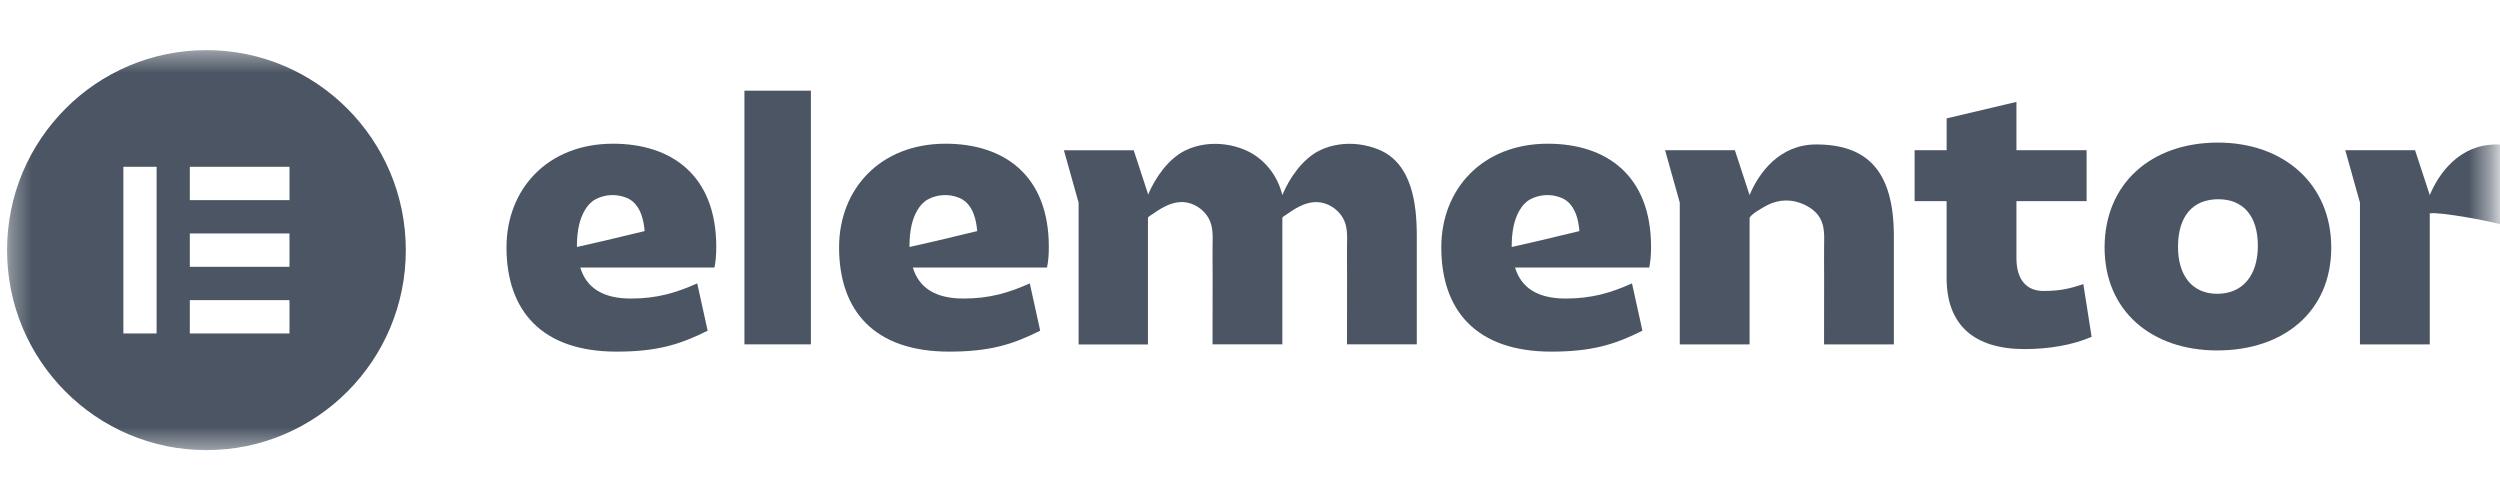 <svg width="120" height="24" viewBox="0 0 120 24" fill="none" xmlns="http://www.w3.org/2000/svg">
<mask id="mask0_4393_128253" style="mask-type:luminance" maskUnits="userSpaceOnUse" x="0" y="2" width="120" height="20">
<path d="M119.563 2.406H0.338V21.591H119.563V2.406Z" fill="white"/>
</mask>
<g mask="url(#mask0_4393_128253)">
<path d="M75.798 11.096C75.798 11.096 74.768 11.343 73.897 11.551L72.573 11.853C72.569 11.853 72.564 11.853 72.561 11.853C72.561 11.495 72.587 11.117 72.672 10.77C72.782 10.324 73.022 9.803 73.44 9.574C73.895 9.326 74.449 9.296 74.93 9.489C75.428 9.686 75.657 10.168 75.754 10.668C75.782 10.808 75.799 10.948 75.813 11.089L75.798 11.096ZM79.251 11.853C79.251 8.387 77.075 6.898 74.294 6.898C71.151 6.898 69.182 9.081 69.182 11.871C69.182 14.903 70.858 16.878 74.467 16.878C76.418 16.878 77.523 16.532 78.836 15.873L78.336 13.602C77.335 14.053 76.402 14.33 75.158 14.33C73.794 14.33 73.017 13.81 72.722 12.841H79.164C79.216 12.58 79.251 12.285 79.251 11.853Z" fill="#4B5563"/>
<path d="M46.891 11.096C46.891 11.096 45.861 11.343 44.99 11.551L43.666 11.853C43.662 11.853 43.657 11.853 43.654 11.853C43.654 11.495 43.68 11.117 43.765 10.77C43.875 10.324 44.115 9.803 44.534 9.574C44.988 9.326 45.542 9.296 46.023 9.489C46.522 9.686 46.75 10.168 46.847 10.668C46.875 10.808 46.893 10.948 46.907 11.089L46.891 11.096ZM50.344 11.853C50.344 8.387 48.168 6.898 45.387 6.898C42.244 6.898 40.276 9.081 40.276 11.871C40.276 14.903 41.952 16.878 45.56 16.878C47.511 16.878 48.616 16.532 49.929 15.873L49.43 13.602C48.428 14.053 47.495 14.33 46.252 14.33C44.887 14.33 44.11 13.81 43.816 12.841H50.257C50.309 12.58 50.344 12.285 50.344 11.853Z" fill="#4B5563"/>
<path d="M38.923 4.352H35.733V16.529H38.923V4.352Z" fill="#4B5563"/>
<path d="M79.924 7.21H83.274L83.98 9.363C84.421 8.3 85.414 6.934 87.175 6.934C89.593 6.934 90.905 8.164 90.905 11.334V16.532H87.555C87.555 15.448 87.557 14.367 87.558 13.283C87.558 12.787 87.55 12.29 87.557 11.794C87.562 11.336 87.595 10.862 87.351 10.452C87.186 10.174 86.915 9.969 86.625 9.83C86.034 9.546 85.393 9.553 84.812 9.857C84.67 9.933 83.98 10.307 83.98 10.48V16.532H80.629V9.725L79.924 7.21Z" fill="#4B5563"/>
<path d="M93.439 9.653H91.902V7.21H93.439V5.682L96.789 4.891V7.21H100.157V9.653H96.789V12.39C96.789 13.465 97.307 13.966 98.084 13.966C98.878 13.966 99.328 13.861 100 13.638L100.398 16.167C99.483 16.565 98.343 16.756 97.185 16.756C94.749 16.756 93.437 15.595 93.437 13.342V9.653H93.439Z" fill="#4B5563"/>
<path d="M106.426 14.102C107.653 14.102 108.377 13.217 108.377 11.798C108.377 10.379 107.687 9.563 106.478 9.563C105.252 9.563 104.544 10.378 104.544 11.849C104.544 13.237 105.234 14.102 106.426 14.102ZM106.461 6.844C109.604 6.844 111.9 8.819 111.9 11.884C111.9 14.967 109.604 16.821 106.426 16.821C103.265 16.821 101.02 14.916 101.02 11.884C101.02 8.819 103.248 6.844 106.461 6.844Z" fill="#4B5563"/>
<path d="M66.18 7.181C65.588 6.936 64.917 6.845 64.276 6.938C63.95 6.985 63.631 7.079 63.335 7.226C62.523 7.628 61.891 8.546 61.551 9.364C61.328 8.422 60.678 7.576 59.728 7.183C59.136 6.938 58.465 6.847 57.824 6.94C57.498 6.987 57.179 7.081 56.883 7.228C56.073 7.628 55.442 8.542 55.101 9.358V9.299L54.418 7.212H51.067L51.773 9.727V16.533H55.101V10.449C55.113 10.403 55.261 10.32 55.287 10.3C55.678 10.023 56.136 9.736 56.624 9.701C57.122 9.664 57.613 9.918 57.91 10.314C57.941 10.358 57.971 10.402 57.998 10.447C58.242 10.858 58.209 11.332 58.204 11.79C58.199 12.286 58.206 12.782 58.206 13.278C58.204 14.362 58.202 15.444 58.202 16.527H61.553V11.332C61.553 11.305 61.553 11.279 61.553 11.255V10.453C61.56 10.409 61.713 10.321 61.741 10.302C62.131 10.024 62.589 9.738 63.077 9.703C63.575 9.666 64.067 9.919 64.363 10.316C64.394 10.36 64.424 10.403 64.452 10.449C64.696 10.86 64.663 11.333 64.657 11.791C64.652 12.287 64.659 12.784 64.659 13.28C64.657 14.364 64.656 15.446 64.656 16.529H68.006V11.332C68.006 9.808 67.788 7.845 66.18 7.181Z" fill="#4B5563"/>
<path d="M119.824 6.934C118.063 6.934 117.071 8.302 116.629 9.363L115.923 7.21H112.573L113.278 9.725V16.53H116.629V10.242C117.106 10.158 119.697 10.637 120.188 10.817V6.946C120.07 6.939 119.95 6.934 119.824 6.934Z" fill="#4B5563"/>
<path d="M30.928 11.096C30.928 11.096 29.898 11.343 29.027 11.551L27.703 11.853C27.699 11.853 27.694 11.853 27.691 11.853C27.691 11.495 27.717 11.117 27.802 10.77C27.912 10.324 28.152 9.803 28.571 9.574C29.025 9.326 29.579 9.296 30.06 9.489C30.559 9.686 30.787 10.168 30.884 10.668C30.912 10.808 30.93 10.948 30.944 11.089L30.928 11.096ZM34.381 11.853C34.381 8.387 32.205 6.898 29.424 6.898C26.281 6.898 24.312 9.081 24.312 11.871C24.312 14.903 25.988 16.878 29.597 16.878C31.548 16.878 32.653 16.532 33.967 15.873L33.467 13.602C32.465 14.053 31.532 14.33 30.288 14.33C28.924 14.33 28.147 13.81 27.853 12.841H34.294C34.346 12.58 34.381 12.285 34.381 11.853Z" fill="#4B5563"/>
<path d="M9.909 2.406C4.623 2.406 0.338 6.704 0.338 12.006C0.338 17.307 4.623 21.606 9.909 21.606C15.195 21.606 19.479 17.309 19.479 12.006C19.478 6.704 15.193 2.406 9.909 2.406ZM7.517 16.005H5.922V8.006H7.517V16.005ZM13.895 16.005H9.111V14.406H13.895V16.005ZM13.895 12.805H9.111V11.206H13.895V12.805ZM13.895 9.605H9.111V8.006H13.895V9.605Z" fill="#4B5563"/>
</g>
</svg>
